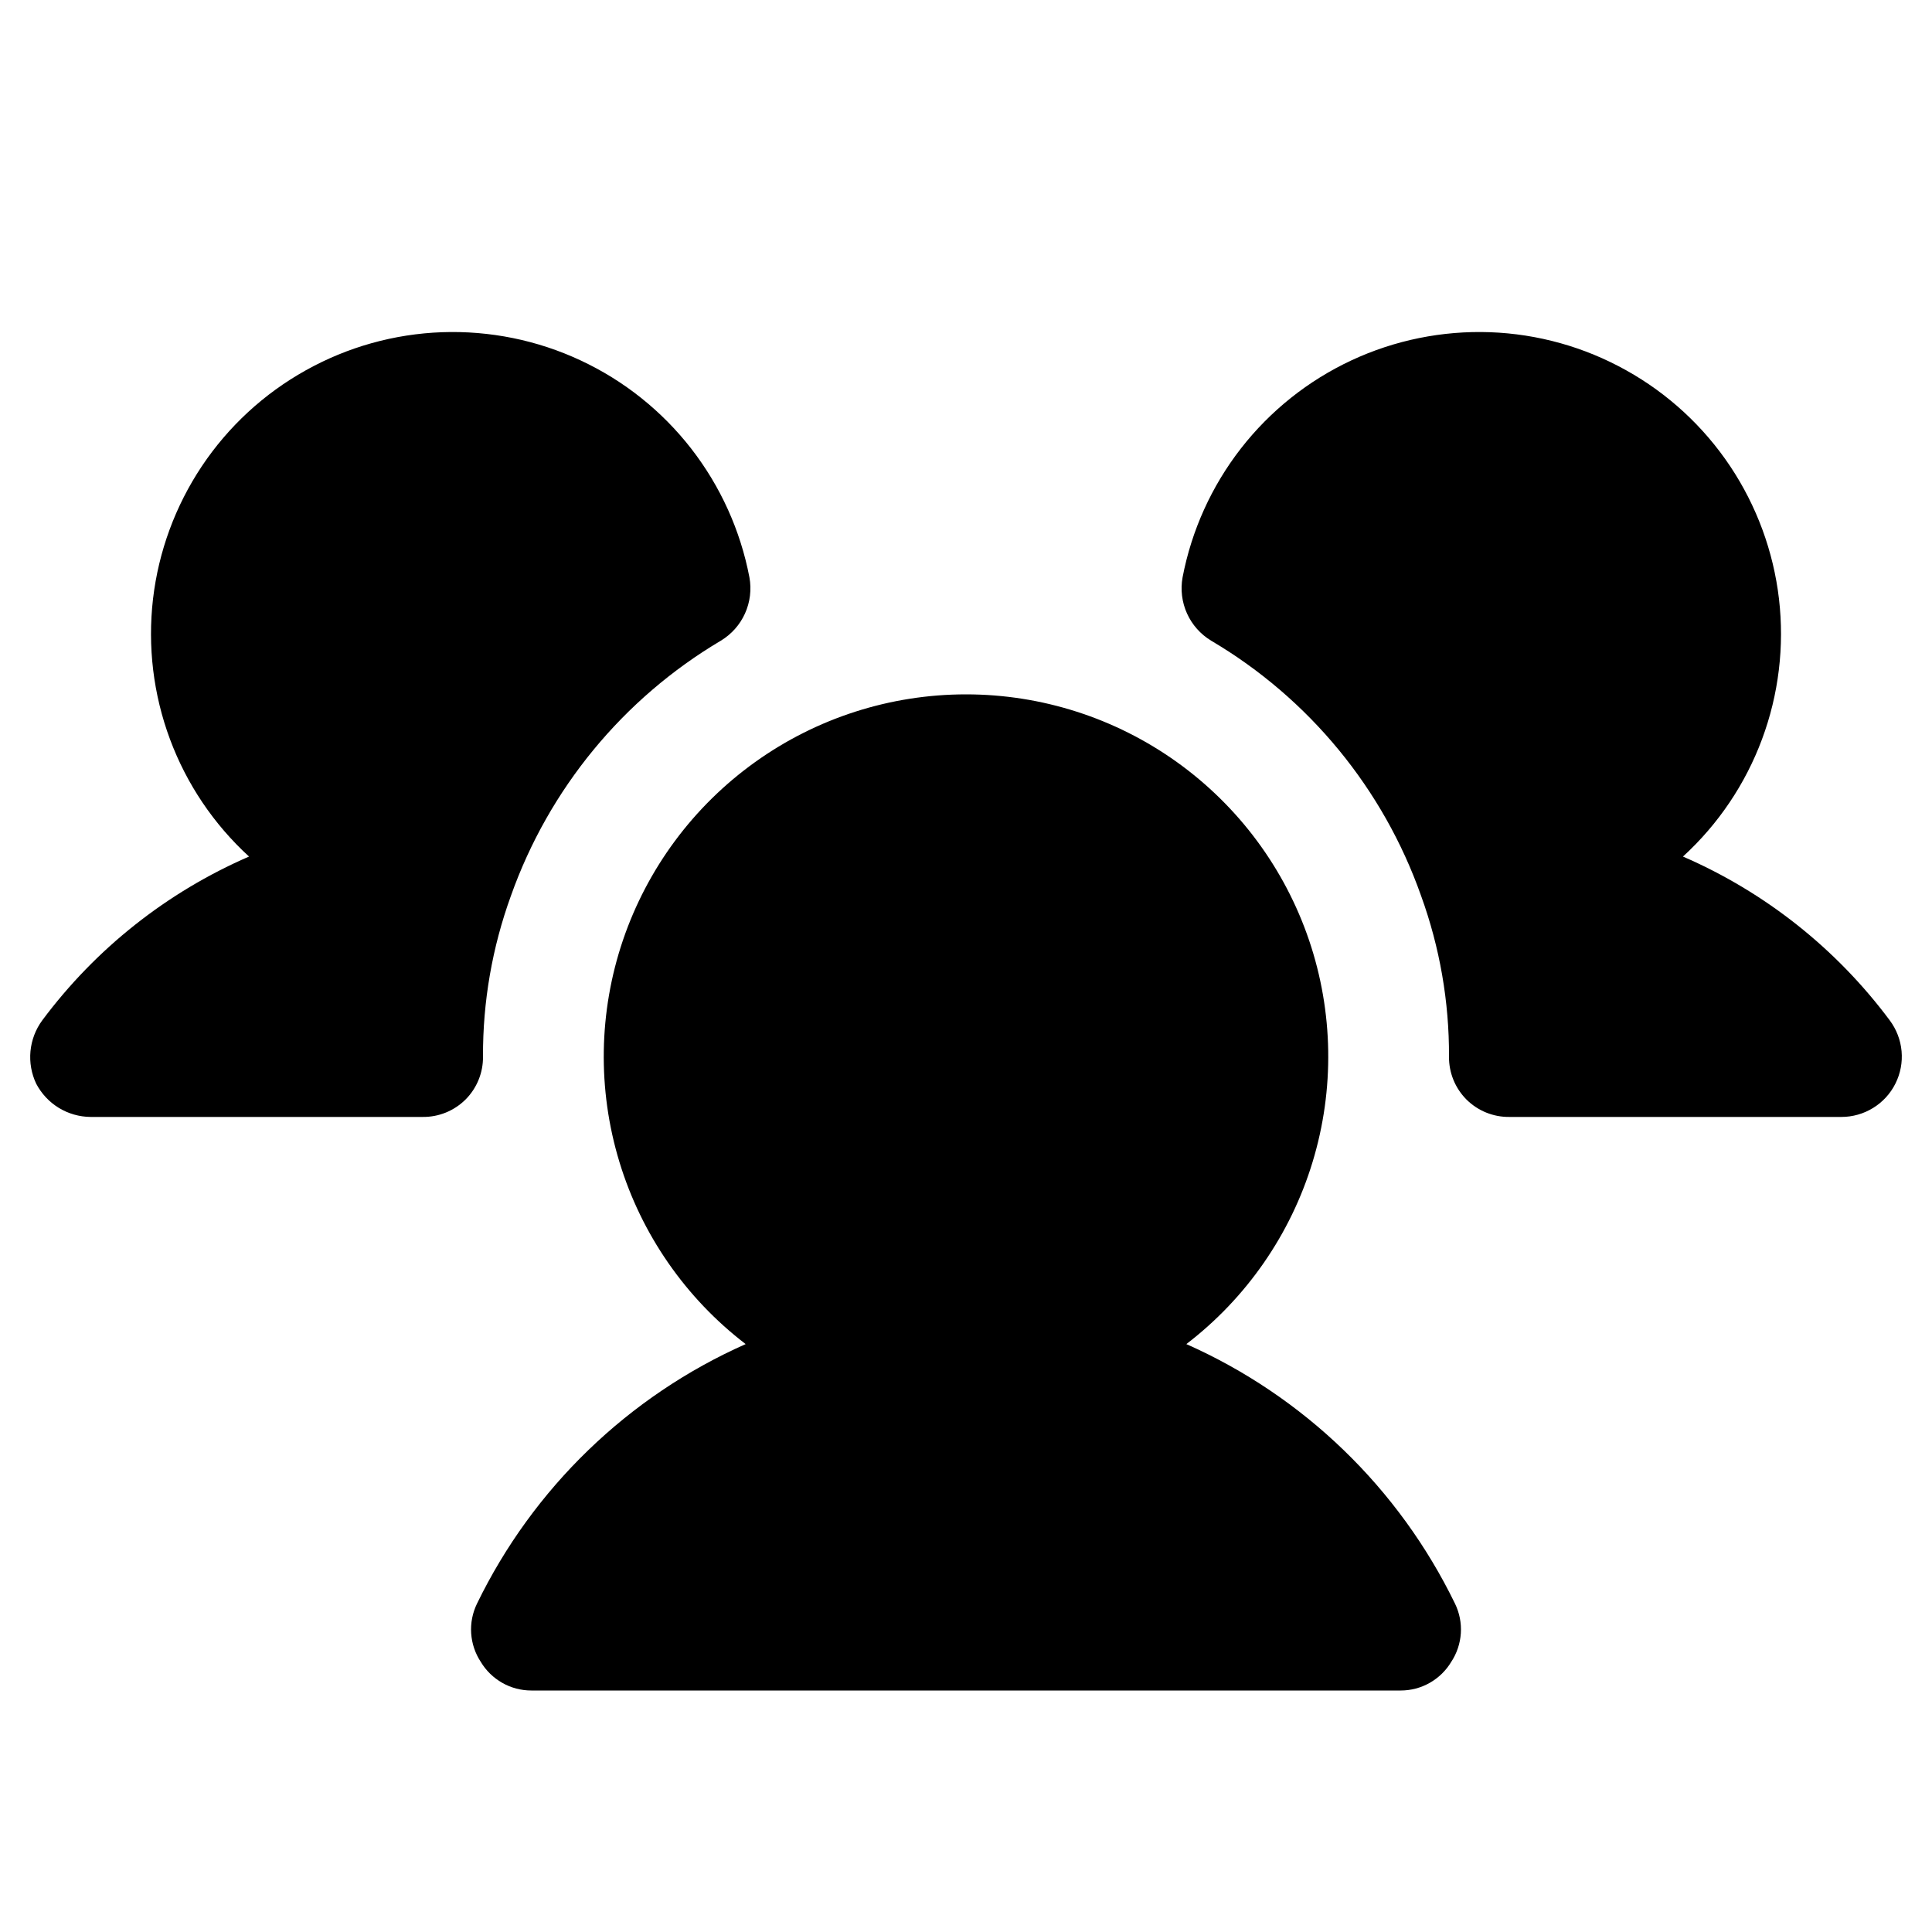 <svg width="40" height="40" viewBox="0 0 40 40" xmlns="http://www.w3.org/2000/svg">
<path d="M10 21.875C10.002 22.04 9.971 22.203 9.909 22.356C9.847 22.509 9.755 22.647 9.639 22.764C9.522 22.88 9.383 22.972 9.231 23.034C9.078 23.096 8.915 23.127 8.75 23.125H1.875C1.643 23.123 1.415 23.058 1.217 22.937C1.019 22.816 0.858 22.643 0.75 22.438C0.65 22.228 0.609 21.995 0.631 21.764C0.653 21.533 0.737 21.312 0.875 21.125C1.981 19.64 3.457 18.471 5.156 17.734C4.426 17.066 3.865 16.234 3.52 15.307C3.174 14.379 3.054 13.383 3.168 12.4C3.283 11.417 3.63 10.475 4.179 9.652C4.729 8.829 5.466 8.149 6.331 7.667C7.195 7.184 8.161 6.914 9.15 6.878C10.139 6.843 11.123 7.042 12.019 7.461C12.916 7.879 13.701 8.505 14.309 9.286C14.916 10.067 15.33 10.981 15.516 11.953C15.562 12.206 15.53 12.468 15.424 12.702C15.318 12.937 15.143 13.133 14.922 13.266C12.901 14.464 11.364 16.333 10.578 18.547C10.191 19.613 9.995 20.74 10 21.875ZM39.125 21.125C38.019 19.64 36.543 18.471 34.844 17.734C35.574 17.066 36.135 16.234 36.48 15.307C36.826 14.379 36.946 13.383 36.832 12.4C36.717 11.417 36.37 10.475 35.821 9.652C35.271 8.829 34.534 8.149 33.669 7.667C32.805 7.184 31.839 6.914 30.85 6.878C29.861 6.843 28.877 7.042 27.98 7.461C27.084 7.879 26.299 8.505 25.691 9.286C25.084 10.067 24.67 10.981 24.484 11.953C24.438 12.206 24.47 12.468 24.576 12.702C24.682 12.937 24.857 13.133 25.078 13.266C27.102 14.461 28.64 16.331 29.422 18.547C29.809 19.613 30.005 20.74 30 21.875C29.998 22.04 30.029 22.203 30.091 22.356C30.153 22.509 30.245 22.647 30.361 22.764C30.478 22.88 30.616 22.972 30.769 23.034C30.922 23.096 31.085 23.127 31.25 23.125H38.125C38.357 23.125 38.585 23.06 38.782 22.938C38.98 22.816 39.139 22.642 39.243 22.434C39.347 22.226 39.391 21.994 39.37 21.763C39.349 21.532 39.264 21.311 39.125 21.125ZM24.562 27.828C25.806 26.875 26.721 25.555 27.176 24.056C27.632 22.556 27.606 20.951 27.103 19.467C26.599 17.982 25.643 16.693 24.369 15.78C23.095 14.867 21.567 14.376 20 14.376C18.433 14.376 16.904 14.867 15.631 15.78C14.357 16.693 13.401 17.982 12.897 19.467C12.394 20.951 12.368 22.556 12.824 24.056C13.279 25.555 14.194 26.875 15.438 27.828C13.007 28.907 11.037 30.811 9.875 33.203C9.783 33.393 9.741 33.604 9.755 33.815C9.769 34.026 9.837 34.23 9.953 34.406C10.061 34.587 10.215 34.737 10.398 34.841C10.582 34.946 10.789 35 11 35H29C29.211 35 29.418 34.946 29.602 34.841C29.785 34.737 29.939 34.587 30.047 34.406C30.163 34.23 30.231 34.026 30.245 33.815C30.259 33.604 30.217 33.393 30.125 33.203C28.963 30.811 26.993 28.907 24.562 27.828Z" />
</svg>
